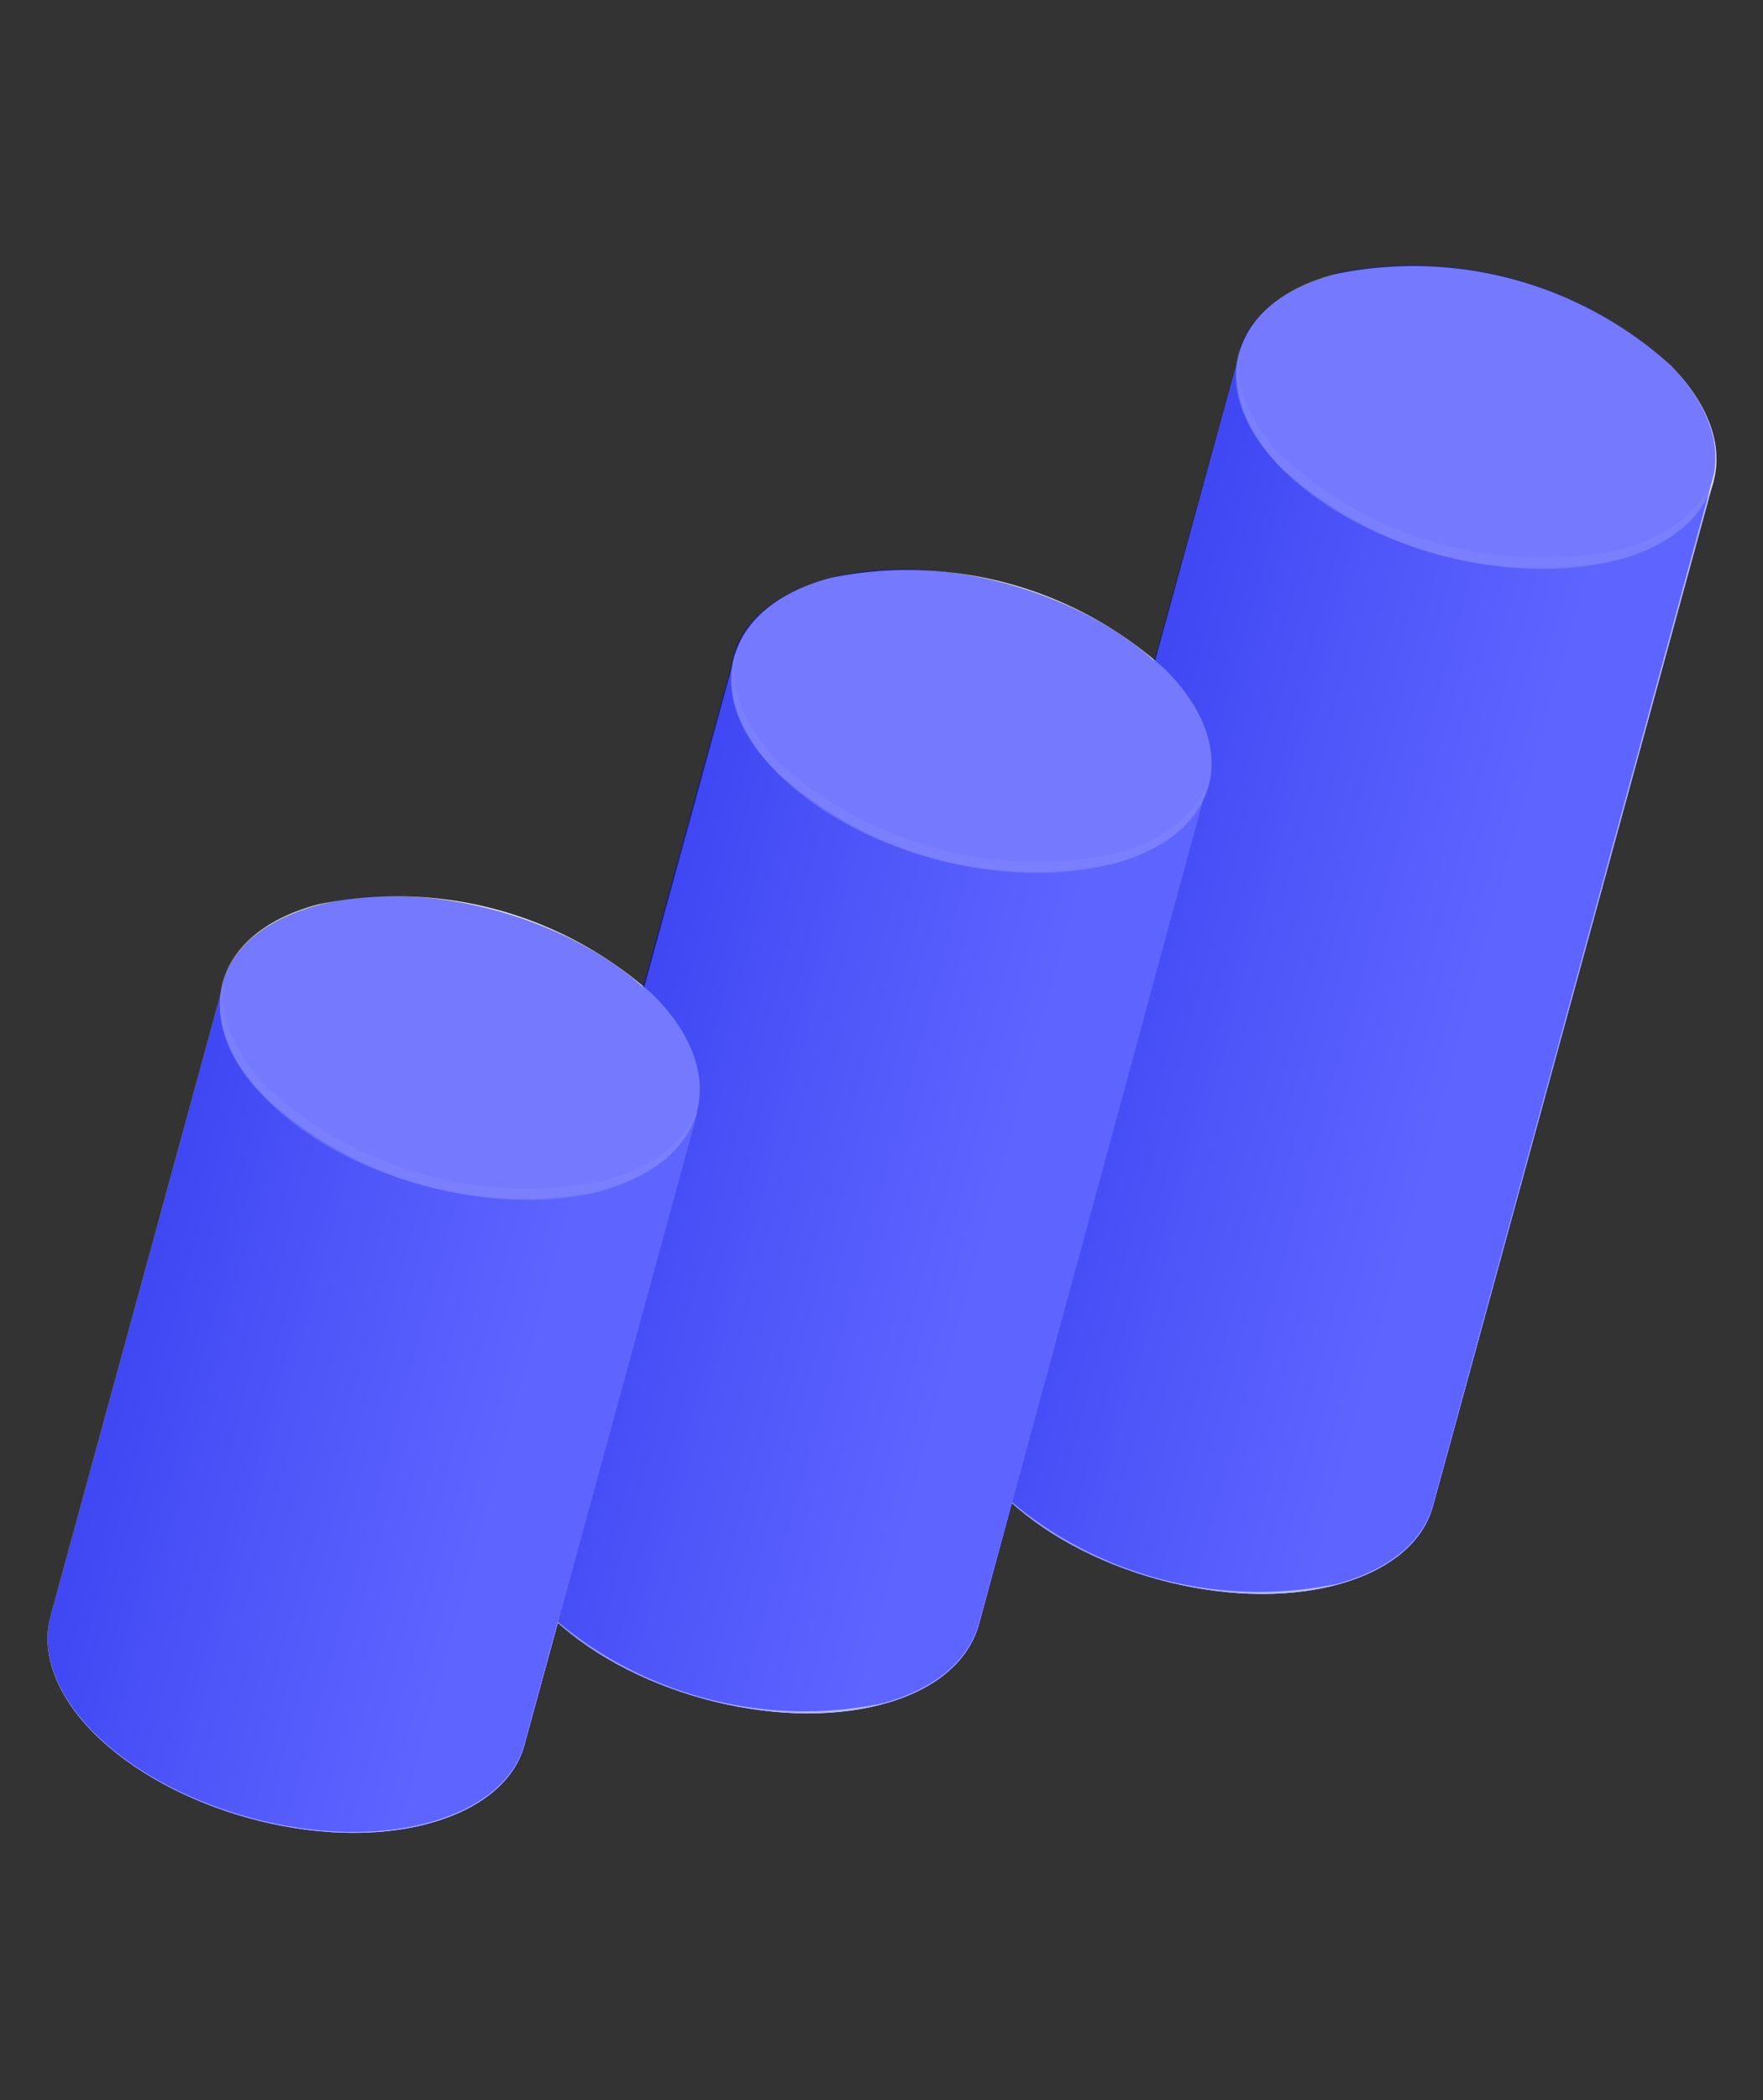 <svg xmlns="http://www.w3.org/2000/svg" width="220" height="262" fill="none"><rect width="100%" height="100%" fill="#333333" stroke="none"/><path fill="url(#a)" d="m213.7 60-59-16-35 127.8c-1.2 4.4.5 9.6 5.3 14.5 9.7 9.8 28.4 15 41.8 11.4 6.7-1.8 10.8-5.4 12-9.8l35-127.8Z"/><path fill="url(#b)" d="m213.7 60-59-16-35 127.8c-1.2 4.4.5 9.6 5.3 14.5 9.7 9.8 28.4 15 41.8 11.4 6.7-1.8 10.8-5.4 12-9.8l35-127.8Z"/><path fill="url(#c)" d="M201.7 69.9A47.8 47.8 0 0 1 160 58.5c-9.7-9.9-6.7-20.8 6.6-24.3a47.8 47.8 0 0 1 41.9 11.4c9.7 9.9 6.7 20.7-6.7 24.3Z"/><path fill="#fff" d="M202 68.6a47.8 47.8 0 0 1-41.7-11.4c-4.7-4.7-6.4-9.6-5.5-13.9-1.6 4.5 0 10 5.1 15.1 9.7 9.9 28.5 15 41.8 11.5 7-1.9 11.2-5.8 12.1-10.5-1.4 4.1-5.3 7.5-11.7 9.2Z" opacity=".5"/><path fill="url(#d)" d="M150.7 98 91.7 82 63 186.7c-1.2 4.4.4 9.6 5.3 14.5 9.7 9.8 28.4 15 41.8 11.4 6.7-1.8 10.7-5.4 12-9.8L150.6 98Z"/><path fill="url(#e)" d="M150.7 98 91.7 82 63 186.7c-1.2 4.4.4 9.6 5.3 14.5 9.7 9.8 28.4 15 41.8 11.4 6.7-1.8 10.7-5.4 12-9.8L150.6 98Z"/><path fill="url(#f)" d="M138.7 107.8A47.8 47.8 0 0 1 97 96.4c-9.7-9.8-6.8-20.7 6.6-24.3a47.8 47.8 0 0 1 41.9 11.5c9.7 9.8 6.7 20.7-6.7 24.2Z"/><path fill="#fff" d="M139 106.5a47.8 47.8 0 0 1-41.8-11.4c-4.6-4.7-6.3-9.6-5.4-13.8-1.6 4.5 0 10 5.1 15 9.7 10 28.4 15 41.8 11.5 7-1.9 11.2-5.7 12.1-10.4-1.4 4-5.3 7.4-11.7 9.1Z" opacity=".5"/><path fill="url(#g)" d="m87 138.8-59.1-16.2-21.6 79c-1.2 4.4.5 9.6 5.3 14.5 9.7 9.8 28.4 15 41.8 11.4 6.7-1.8 10.8-5.4 12-9.7l21.6-79Z"/><path fill="url(#h)" d="m87 138.8-59.1-16.2-21.6 79c-1.2 4.4.5 9.6 5.3 14.5 9.7 9.8 28.4 15 41.8 11.4 6.7-1.8 10.8-5.4 12-9.7l21.6-79Z"/><path fill="url(#i)" d="M75 148.6A47.8 47.8 0 0 1 33.2 137c-9.8-9.8-6.8-20.7 6.6-24.2a47.8 47.8 0 0 1 41.8 11.4c9.7 9.8 6.8 20.7-6.6 24.3Z"/><path fill="#fff" d="M75.3 147.3a47.8 47.8 0 0 1-41.8-11.5c-4.6-4.7-6.3-9.6-5.5-13.8-1.5 4.5 0 10 5.2 15.1 9.7 9.9 28.4 15 41.8 11.5 7-2 11.1-5.8 12.1-10.5-1.4 4.1-5.4 7.5-11.8 9.2Z" opacity=".5"/><path fill="#000AFF" fill-rule="evenodd" d="M166.5 34.2c-7.3 2-11.5 6-12.2 11L144 82.4c-10-9-27.7-13.7-40.6-10.3-7.3 2-11.5 6-12.2 11l-11 40c-10-9-27.7-13.6-40.5-10.2-7.3 2-11.5 6-12.2 11L6.3 201.5c-1.2 4.4.5 9.6 5.3 14.5 9.7 9.8 28.4 15 41.8 11.4 6.7-1.8 10.8-5.4 12-9.7l4.2-15.4a48 48 0 0 0 40.5 10.2c6.7-1.8 10.7-5.4 12-9.8l4.2-15.3a48 48 0 0 0 40.5 10.2c6.7-1.8 10.8-5.4 12-9.8l34.8-127.6c1.4-4.4-.3-9.7-5.2-14.7a47.8 47.8 0 0 0-41.9-11.4Z" clip-rule="evenodd" opacity=".5" style="mix-blend-mode:lighten"/><defs><linearGradient id="a" x1="134.8" x2="193.6" y1="116.4" y2="132.5" gradientUnits="userSpaceOnUse"><stop stop-color="#C0BFF6"/><stop offset=".5" stop-color="#D1D1F9"/><stop offset="1" stop-color="#E9E9FD"/></linearGradient><linearGradient id="b" x1="69" x2="182.5" y1="98.4" y2="129.5" gradientUnits="userSpaceOnUse"><stop stop-color="#5761D7"/><stop offset=".2" stop-color="#5B65D8"/><stop offset=".4" stop-color="#6A72DE"/><stop offset=".6" stop-color="#8188E8"/><stop offset=".8" stop-color="#A2A6F5"/><stop offset="1" stop-color="#BCBEFF"/></linearGradient><linearGradient id="c" x1="-1780.6" x2="-1745.3" y1="-1973" y2="-1937.5" gradientUnits="userSpaceOnUse"><stop stop-color="#C0BFF6"/><stop offset=".3" stop-color="#C4C3F6"/><stop offset=".6" stop-color="#D2D2F9"/><stop offset="1" stop-color="#E9E9FD"/></linearGradient><linearGradient id="d" x1="75" x2="133.7" y1="142.9" y2="158.9" gradientUnits="userSpaceOnUse"><stop stop-color="#C0BFF6"/><stop offset=".5" stop-color="#D1D1F9"/><stop offset="1" stop-color="#E9E9FD"/></linearGradient><linearGradient id="e" x1="9.1" x2="122.6" y1="124.9" y2="155.9" gradientUnits="userSpaceOnUse"><stop stop-color="#5761D7"/><stop offset=".2" stop-color="#5B65D8"/><stop offset=".4" stop-color="#6A72DE"/><stop offset=".6" stop-color="#8188E8"/><stop offset=".8" stop-color="#A2A6F5"/><stop offset="1" stop-color="#BCBEFF"/></linearGradient><linearGradient id="f" x1="-1814.9" x2="-1779.6" y1="-1905.5" y2="-1869.9" gradientUnits="userSpaceOnUse"><stop stop-color="#C0BFF6"/><stop offset=".3" stop-color="#C4C3F6"/><stop offset=".6" stop-color="#D2D2F9"/><stop offset="1" stop-color="#E9E9FD"/></linearGradient><linearGradient id="g" x1="14.7" x2="73.5" y1="170.7" y2="186.8" gradientUnits="userSpaceOnUse"><stop stop-color="#C0BFF6"/><stop offset=".5" stop-color="#D1D1F9"/><stop offset="1" stop-color="#E9E9FD"/></linearGradient><linearGradient id="h" x1="-51.1" x2="62.4" y1="152.7" y2="183.8" gradientUnits="userSpaceOnUse"><stop stop-color="#5761D7"/><stop offset=".2" stop-color="#5B65D8"/><stop offset=".4" stop-color="#6A72DE"/><stop offset=".6" stop-color="#8188E8"/><stop offset=".8" stop-color="#A2A6F5"/><stop offset="1" stop-color="#BCBEFF"/></linearGradient><linearGradient id="i" x1="-1849" x2="-1813.6" y1="-1834.1" y2="-1798.6" gradientUnits="userSpaceOnUse"><stop stop-color="#C0BFF6"/><stop offset=".3" stop-color="#C4C3F6"/><stop offset=".6" stop-color="#D2D2F9"/><stop offset="1" stop-color="#E9E9FD"/></linearGradient></defs></svg>